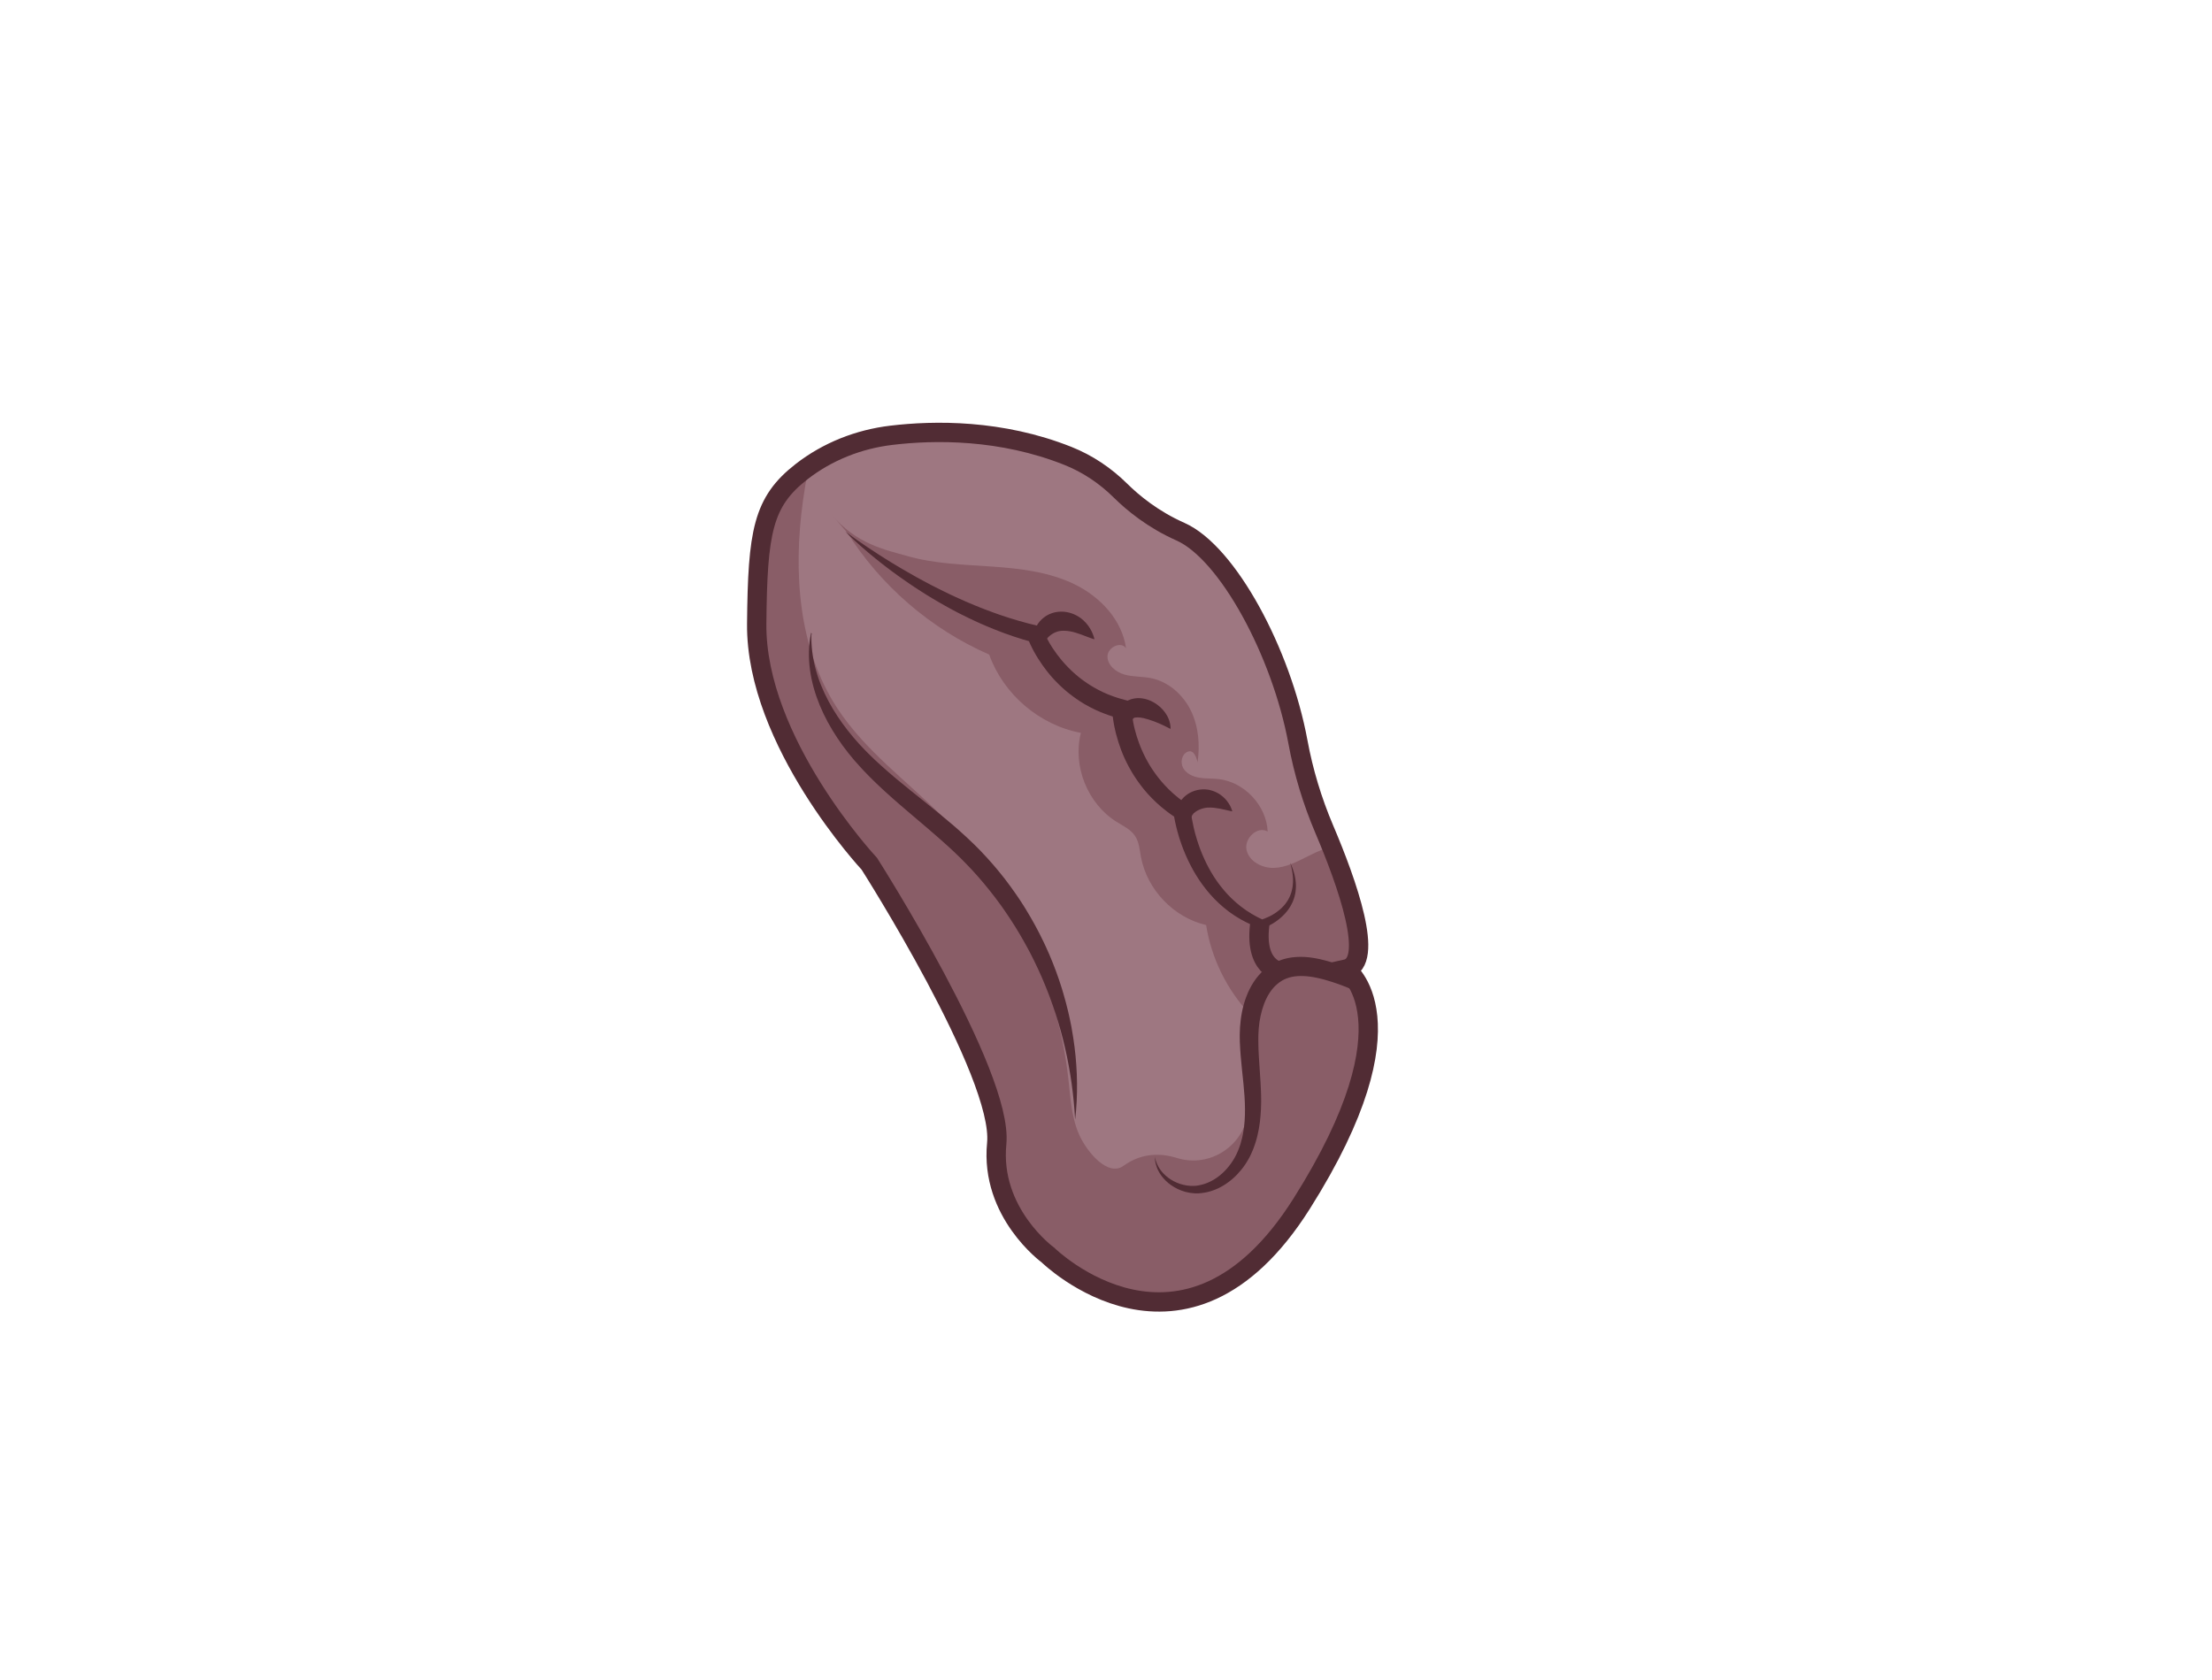 <?xml version="1.0" encoding="utf-8"?>
<!-- Generator: Adobe Illustrator 19.0.0, SVG Export Plug-In . SVG Version: 6.00 Build 0)  -->
<svg version="1.1" id="Layer_1" xmlns="http://www.w3.org/2000/svg" xmlns:xlink="http://www.w3.org/1999/xlink" x="0px" y="0px"
	 viewBox="0 0 4096 3112" enable-background="new 0 0 4096 3112" xml:space="preserve">
<g>
	<defs>
		<path id="SVGID_1_" d="M2185.8,984.63c87.4,38.73,187.11,224.03,217.59,389.32c10.25,55.57,26.67,109.79,48.8,161.79
			c42.01,98.72,94.97,247.02,40.09,259.12c0,0,134.8,91.27-82.15,434.6s-469.71,94.78-469.71,94.78s-107.42-77.93-94.78-206.42
			c12.64-128.48-235.91-518.15-235.91-518.15s-210.63-225.38-208.52-444.43c1.64-170.38,11.14-225.81,83.09-281.77
			c48.04-37.38,105.76-60.11,166.2-67.33c79.57-9.51,202.95-11.25,327.02,38.2c36.47,14.53,69.37,36.65,97.27,64.26
			C2097.7,931.28,2135,962.12,2185.8,984.63z"/>
	</defs>
	<use xlink:href="#SVGID_1_"  overflow="visible" fill="#9E7781"/>
	<clipPath id="SVGID_2_">
		<use xlink:href="#SVGID_1_"  overflow="visible"/>
	</clipPath>
	<path clip-path="url(#SVGID_2_)" fill="#895D67" d="M1539.52,952.33c45.32,55.41,100.62,66.02,140.57,77.43
		c50.65,14.47,103.93,15.86,156.48,19.48c52.55,3.61,106.16,9.88,153.49,32.99c47.33,23.11,87.87,66.1,95.02,118.29
		c-9.33-13.72-34.19-1.65-34.32,14.94c-0.12,16.59,15.59,29.35,31.57,33.83c15.98,4.48,33,3.35,49.26,6.65
		c32.08,6.52,59.05,30.55,73.46,59.95c14.4,29.4,17.18,63.53,12.48,95.93c-2.05-9.27-7.01-23.94-18.1-19.72
		c-11.09,4.23-14.35,19.82-8.58,30.19c5.78,10.37,17.69,15.89,29.38,17.92c11.69,2.03,23.69,1.25,35.49,2.51
		c48.24,5.16,89.39,48.82,91.68,97.28c-18.97-11.12-44.03,12.9-39.1,34.33c4.93,21.43,29.13,33.75,51.1,32.97
		c21.97-0.78,42.24-11.34,61.86-21.26c19.62-9.93,40.5-19.69,62.46-18.69l221.29,7.04l-67.4,263.29l-164.29-37.91l-92.68-2.11
		l-40.02-10.53l-6.32-48.45l2.11-27.38l-44.23-27.38l-87.41-110.58l-31.59-84.25l-67.4-44.76l-21.06-105.32l-58.45-51.6
		l-87.94-72.49l-25.98-44.23l-126.38-47.74l-121.46-61.79l-91.27-69.51L1539.52,952.33z"/>
	<path clip-path="url(#SVGID_2_)" fill="#895D67" d="M1567.14,983.6c62.63,100.4,156.15,181.24,264.57,228.66
		c26.08,73.44,93.19,130.75,169.81,145c-15.69,61.28,12.3,131.19,65.96,164.69c12.29,7.67,26.23,14.06,34.26,26.11
		c7.51,11.27,8.48,25.48,10.94,38.8c11.2,60.62,60.68,112.4,120.73,126.34c9.78,61.78,38.7,120.4,81.77,165.76
		c4.75-30.23,20.21-58.66,42.99-79.08c-23.48-23.11-31.39-60.65-19.24-91.27c-73.86-28.71-128.84-100.96-136.83-179.8
		c-1.93-19.06,5.05-44.98,24.19-44.29c-12.67,11.06-32.33,10.94-47.5,3.67c-15.17-7.27-26.65-20.39-36.74-33.85
		c-22.91-30.54-41-64.7-53.4-100.81c-3.66-10.67-6.78-22.64-2.2-32.95s20.39-15.59,27.33-6.7
		c-85.31-5.47-163.86-68.86-187.25-151.08C1787.16,1124.84,1681.38,1072,1567.14,983.6"/>
	<path clip-path="url(#SVGID_2_)" fill="#895D67" d="M2080.46,2159.06c-28.52,20.65-66.81-24.36-81.54-56.35
		c-14.73-31.98-16.55-68.12-20.42-103.12c-20.04-181.56-103.02-355.58-231.49-485.43c-66.26-66.98-144.86-123.41-196.42-202.27
		c-72.67-111.14-81.89-252.99-63.72-384.53c11.09-80.3,31.48-158.83,50.88-237.41c9.75-39.5,56.17-143.82,5.36-165.44
		c-48.36-20.58-138.13,12.99-182.35,33.2c-57.67,26.36-109.35,66.22-149.22,115.54c-88.53,109.54-121.07,257.17-109.5,397.53
		c11.57,140.36,63.94,274.56,130.03,398.93c66.09,124.37,146.11,240.73,218.39,361.61c132.67,221.9,241.38,462.12,417.21,651.65
		c95.33,102.76,217.53,191.83,357.31,202.22c142.48,10.59,283.63-66.21,368.63-181.06c85-114.85,117.71-262.81,109.93-405.47
		c-3.63-66.57-16.06-134.03-48.61-192.2c-32.56-58.18-87.5-106.24-152.96-118.92c-65.45-12.67-140,16.01-170.73,75.17
		c-26.57,51.14-17.79,112.36-18.4,169.98c-0.08,7.59-0.46,15.34-1.18,23.13c-5.96,64.6-70.24,108.1-132.17,88.77
		C2150.48,2135.52,2114.77,2134.22,2080.46,2159.06z"/>
	<g clip-path="url(#SVGID_2_)">
		<path fill="#512C34" d="M2741.45,2121.9c0,0-1.09-4.28-3.12-12.32c-0.46-2.02-1.19-4.21-1.87-6.65c-0.69-2.43-1.45-5.08-2.27-7.94
			c-0.92-2.84-1.91-5.89-2.96-9.14c-0.52-1.62-1.06-3.3-1.62-5.02c-0.62-1.7-1.25-3.46-1.9-5.26c-5.15-14.4-12.18-31.58-21.88-50.36
			c-1.22-2.34-2.46-4.72-3.73-7.13c-1.27-2.41-2.67-4.79-4.03-7.24c-0.69-1.22-1.38-2.45-2.07-3.69c-0.69-1.24-1.39-2.48-2.16-3.7
			c-1.5-2.46-3.01-4.95-4.55-7.47c-1.49-2.54-3.18-5.01-4.82-7.56c-1.66-2.53-3.28-5.12-5.02-7.67
			c-3.58-5.05-7.08-10.31-11.03-15.41c-0.97-1.29-1.94-2.58-2.92-3.89c-0.97-1.3-1.95-2.62-2.99-3.89c-2.05-2.57-4.11-5.16-6.2-7.78
			c-1.02-1.32-2.13-2.59-3.23-3.88c-1.1-1.28-2.2-2.57-3.3-3.87c-1.1-1.29-2.21-2.6-3.33-3.9c-1.16-1.27-2.32-2.55-3.48-3.83
			c-2.35-2.54-4.66-5.16-7.09-7.7c-2.44-2.53-4.91-5.07-7.39-7.64c-2.49-2.56-5.13-5-7.71-7.53c-1.31-1.25-2.58-2.54-3.93-3.76
			c-1.35-1.22-2.71-2.44-4.07-3.67c-21.61-19.82-46.62-38.13-74.15-53.87c-13.8-7.82-28.27-14.93-43.3-21.11l-2.81-1.19
			c-0.94-0.39-1.9-0.73-2.85-1.1c-1.9-0.72-3.81-1.44-5.72-2.17c-1.92-0.7-3.8-1.5-5.75-2.13c-1.94-0.65-3.88-1.3-5.82-1.96
			c-1.94-0.66-3.88-1.32-5.83-1.98c-1.97-0.59-3.93-1.18-5.91-1.77c-1.97-0.59-3.94-1.19-5.91-1.78l-0.74-0.22l-0.23-0.07
			l-0.39-0.11l-1.57-0.42l-3.14-0.85c-1.92-0.47-3.79-0.96-5.75-1.41c-1.96-0.43-3.93-0.92-5.88-1.28l-2.93-0.59l-2.92-0.5
			c-1.95-0.36-3.88-0.6-5.82-0.88c-1.94-0.29-3.85-0.42-5.77-0.64c-1.9-0.12-3.81-0.29-5.7-0.35c-1.87-0.03-3.77-0.16-5.61-0.09
			l-2.78,0.04l-2.73,0.18c-1.84,0.06-3.59,0.35-5.37,0.54c-0.9,0.07-1.75,0.29-2.62,0.42c-0.86,0.16-1.75,0.28-2.6,0.47l-2.53,0.61
			l-1.27,0.3l-1.22,0.39l-2.45,0.76c-0.81,0.26-1.58,0.61-2.38,0.91l-1.19,0.45l-0.59,0.22c0.82-0.36,0.01,0,0.1-0.04l-0.37,0.17
			l-3,1.38c-0.29,0.13-0.43,0.21-0.58,0.3l-0.47,0.26l-0.95,0.51c-0.33,0.18-0.61,0.31-0.97,0.53l-1.08,0.66
			c-1.47,0.84-2.85,1.84-4.26,2.79c-1.34,1.05-2.73,2.04-4.01,3.2c-10.51,8.88-18.57,21.73-24.05,36.1
			c-5.46,14.4-8.77,30.17-10.1,46.04c-0.33,3.97-0.54,7.95-0.65,11.93c-0.03,2.1-0.06,4.2-0.09,6.29c0.01,2.02,0.01,4.04,0.02,6.06
			c0.04,8.18,0.34,16.51,0.78,24.8c0.87,16.61,2.34,33.3,3.26,50.04c0.23,4.18,0.47,8.36,0.63,12.55c0.09,2.09,0.18,4.18,0.24,6.27
			l0.1,3.13l0.05,1.68l0.03,1.52c0.03,2.04,0.06,4.08,0.1,6.11c0.01,2.13,0.01,4.25,0.02,6.36c-0.07,4.19-0.16,8.34-0.36,12.49
			c-0.38,8.3-1.05,16.54-2.06,24.68c-1.05,8.14-2.47,16.19-4.37,24.06c-0.5,1.96-0.93,3.93-1.49,5.87
			c-0.55,1.94-1.11,3.87-1.66,5.79c-1.24,3.82-2.43,7.62-3.89,11.32c-0.35,0.93-0.7,1.85-1.04,2.78c-0.37,0.92-0.77,1.82-1.15,2.73
			c-0.79,1.81-1.49,3.64-2.35,5.4c-0.85,1.77-1.69,3.53-2.53,5.28l-0.47,0.94l-0.33,0.59l-0.65,1.18l-1.3,2.34l-0.65,1.17
			c-0.22,0.39-0.42,0.76-0.7,1.21c-0.53,0.86-1.06,1.72-1.58,2.58c-0.53,0.85-1.06,1.7-1.58,2.55l-0.79,1.26l-0.82,1.18
			c-1.09,1.56-2.18,3.11-3.27,4.66c-1.13,1.51-2.31,2.98-3.46,4.45c-4.7,5.81-9.66,11.24-15.09,15.95
			c-2.61,2.46-5.49,4.59-8.22,6.78c-1.42,1.05-2.87,2.03-4.29,3.03c-0.71,0.5-1.43,0.99-2.13,1.49c-0.74,0.45-1.48,0.91-2.21,1.36
			c-1.47,0.89-2.94,1.78-4.4,2.66c-1.51,0.79-3.02,1.57-4.51,2.35c-0.75,0.38-1.49,0.78-2.24,1.15c-0.77,0.33-1.54,0.67-2.3,1
			c-1.53,0.65-3.05,1.3-4.57,1.94c-1.56,0.54-3.1,1.07-4.64,1.6c-0.77,0.26-1.53,0.52-2.29,0.78c-0.78,0.21-1.56,0.41-2.34,0.62
			c-1.55,0.4-3.09,0.8-4.62,1.2c-1.54,0.34-3.1,0.58-4.63,0.86c-3.04,0.64-6.12,0.83-9.12,1.13l-1.12,0.1l-0.74,0.06l-0.52,0.01
			c-0.69,0.01-1.37,0.02-2.06,0.04c-0.35,0-0.65,0.02-1.05,0.01l-1.17-0.02c-0.78-0.02-1.55-0.04-2.33-0.06
			c-11.82-0.61-22.37-3.7-31.3-7.96c-8.93-4.28-16.33-9.61-22.11-15.27c-2.89-2.83-5.41-5.71-7.59-8.55
			c-2.13-2.89-3.94-5.7-5.42-8.43c-3-5.44-4.66-10.46-5.67-14.54c-0.23-1.03-0.5-1.98-0.64-2.9c-0.15-0.91-0.29-1.76-0.42-2.55
			c-0.19-1.59-0.32-2.92-0.41-3.99c-0.08-2.14-0.13-3.25-0.13-3.25s0.23,1.08,0.66,3.17c0.26,1.03,0.61,2.31,1.05,3.81
			c0.51,1.48,1.06,3.2,1.86,5.07c1.58,3.74,3.88,8.2,7.37,12.84c1.73,2.33,3.79,4.66,6.09,7.02c2.34,2.32,4.98,4.63,7.93,6.83
			c5.91,4.37,13.09,8.33,21.36,11.1c8.25,2.72,17.62,4.39,27.31,3.77c0.57-0.05,1.14-0.1,1.71-0.15l0.86-0.07
			c0.28-0.02,0.66-0.08,0.99-0.12c0.68-0.09,1.36-0.18,2.04-0.26l0.51-0.07c0.13-0.01-0.19,0,0.06-0.03l0.23-0.05l0.93-0.19
			c2.48-0.51,5.01-0.9,7.49-1.71c1.25-0.37,2.51-0.68,3.76-1.09c1.23-0.46,2.48-0.92,3.73-1.39c0.62-0.23,1.25-0.46,1.88-0.7
			c0.61-0.28,1.22-0.57,1.84-0.85c1.23-0.56,2.46-1.13,3.7-1.7c1.2-0.66,2.41-1.33,3.63-2c0.61-0.33,1.22-0.66,1.83-1
			c0.6-0.36,1.18-0.75,1.78-1.13c1.18-0.75,2.38-1.51,3.57-2.28c1.15-0.85,2.3-1.7,3.47-2.55c0.58-0.43,1.16-0.85,1.74-1.28
			l1.67-1.41c1.11-0.95,2.25-1.87,3.36-2.84c2.12-2.07,4.37-4.03,6.37-6.3l1.55-1.66c0.52-0.55,1.04-1.11,1.51-1.71
			c0.98-1.17,1.97-2.34,2.96-3.52c1-1.17,1.87-2.46,2.82-3.69l1.4-1.87c0.46-0.63,0.87-1.3,1.31-1.95c0.86-1.31,1.76-2.6,2.61-3.94
			c0.8-1.36,1.61-2.73,2.42-4.11l0.61-1.03l0.53-1.02l1.05-2.03l1.06-2.03c0.18-0.31,0.36-0.73,0.55-1.14l0.55-1.21
			c0.37-0.81,0.74-1.62,1.11-2.44l0.56-1.22l0.28-0.61c0.08-0.17-0.19,0.37-0.02,0l0.11-0.29c0.61-1.53,1.23-3.07,1.84-4.62
			c0.63-1.54,1.12-3.15,1.69-4.72c0.27-0.79,0.56-1.58,0.82-2.38l0.73-2.44c1.03-3.23,1.84-6.57,2.69-9.91
			c0.36-1.69,0.73-3.39,1.1-5.1c0.38-1.7,0.63-3.45,0.96-5.18c4.97-27.82,3.61-58.69,0.36-90.88c-1.65-16.19-3.56-32.93-5-50.24
			c-0.72-8.67-1.3-17.43-1.62-26.43c-0.05-2.28-0.1-4.56-0.15-6.85c-0.01-2.21-0.02-4.43-0.03-6.65c0.05-4.66,0.2-9.33,0.51-14
			c0.64-9.35,1.79-18.74,3.66-28.11c0.93-4.69,2-9.38,3.33-14.04c1.3-4.66,2.83-9.31,4.56-13.92c3.47-9.21,7.84-18.31,13.43-26.95
			c2.76-4.33,5.9-8.51,9.31-12.51c3.4-4.01,7.17-7.8,11.27-11.28c2.01-1.77,4.2-3.37,6.35-4.99c2.24-1.53,4.46-3.07,6.81-4.42
			c2.15-1.36,5.15-2.85,7.54-4.06l3.01-1.36l1.22-0.55l0.95-0.37l1.9-0.73c1.27-0.47,2.53-0.98,3.8-1.4l3.85-1.18l1.93-0.58
			l1.94-0.46l3.89-0.9c1.3-0.28,2.59-0.47,3.89-0.7c1.3-0.2,2.6-0.48,3.89-0.6c2.58-0.28,5.18-0.64,7.73-0.73
			c10.26-0.65,20.26-0.02,29.8,1.46c2.38,0.38,4.77,0.73,7.1,1.2l3.51,0.67l3.46,0.76c2.32,0.48,4.57,1.07,6.84,1.62
			c2.27,0.56,4.59,1.22,6.86,1.82l3.12,0.91l1.56,0.45l0.39,0.11l0.55,0.17l0.81,0.26c2.16,0.69,4.31,1.38,6.47,2.07
			c2.15,0.69,4.3,1.38,6.45,2.07c2.12,0.77,4.23,1.55,6.34,2.32c2.11,0.78,4.21,1.56,6.31,2.34c2.11,0.75,4.15,1.68,6.22,2.51
			c2.06,0.85,4.12,1.71,6.18,2.56c1.03,0.43,2.06,0.84,3.08,1.29l3.03,1.39c2.02,0.92,4.03,1.85,6.04,2.77
			c2.01,0.93,4.03,1.82,5.98,2.84c3.93,1.99,7.86,3.94,11.74,5.95c3.82,2.12,7.62,4.24,11.42,6.34c3.74,2.19,7.41,4.47,11.09,6.68
			c14.56,9.11,28.34,18.88,41.11,29.29c12.81,10.36,24.69,21.26,35.54,32.51c10.86,11.24,20.93,22.63,29.84,34.28
			c8.94,11.61,17.13,23.16,24.2,34.73c14.41,22.97,24.99,45.49,32.89,65.87c7.88,20.41,12.93,38.78,16.2,54.02
			c0.42,1.9,0.82,3.75,1.21,5.55c0.33,1.81,0.65,3.57,0.96,5.28c0.6,3.42,1.17,6.61,1.65,9.59c0.8,6.01,1.54,11.09,1.95,15.21
			C2741.07,2117.5,2741.45,2121.9,2741.45,2121.9z"/>
	</g>
	<use xlink:href="#SVGID_1_"  overflow="visible" fill="none" stroke="#512C34" stroke-width="35.807" stroke-miterlimit="10"/>
</g>
<g>
	<path fill="#512C34" d="M1504.46,1176.33l-2.62-3.39l0.69-0.16c-0.35,11.15,0.11,22.23,1.4,33.16c0.38,2.73,0.64,5.46,1.1,8.17
		l0.67,4.06l0.34,2.03l0.41,2.02c1.02,5.38,2.21,10.71,3.62,15.98c2.81,10.54,6.22,20.88,10.31,30.94
		c4.03,10.07,8.65,19.9,13.78,29.43c5.07,9.57,10.64,18.86,16.62,27.87c5.96,9.03,12.28,17.82,18.97,26.32
		c6.71,8.48,13.65,16.79,20.93,24.78c3.64,4,7.35,7.93,11.13,11.8l5.7,5.77l5.83,5.68l5.99,5.82l5.95,5.49l5.94,5.47l6.15,5.42
		l6.12,5.44l6.23,5.36l6.24,5.35l6.33,5.28c16.93,14.02,34.14,27.89,51.55,41.77c8.72,6.92,17.37,14,26.04,21.1
		c8.67,7.12,17.31,14.33,25.89,21.68c2.16,1.81,4.27,3.7,6.39,5.58l6.35,5.64c4.24,3.75,8.38,7.67,12.58,11.49
		c4.18,3.86,8.25,7.87,12.38,11.8l1.71,1.65l1.47,1.48l2.94,2.96l5.88,5.93c16.02,16.69,30.96,33.91,45,51.98
		c6.97,9.06,13.73,18.27,20.22,27.67c3.33,4.64,6.4,9.45,9.58,14.2c3.22,4.71,6.14,9.62,9.16,14.46
		c11.92,19.46,22.94,39.46,32.71,60.04l3.68,7.71l3.5,7.79l3.49,7.79l3.28,7.88l3.25,7.89l3.06,7.96l3.05,7.96
		c1,2.66,1.91,5.35,2.87,8.03l2.84,8.03c0.96,2.67,1.76,5.4,2.64,8.1l2.59,8.11c0.89,2.69,1.62,5.44,2.44,8.16
		c1.59,5.45,3.23,10.87,4.63,16.37c1.45,5.48,2.92,10.95,4.15,16.49c1.26,5.53,2.64,11.01,3.72,16.58l1.71,8.31
		c0.28,1.39,0.58,2.77,0.83,4.16l0.73,4.18c2,11.13,3.73,22.3,5.15,33.5c2.78,22.41,4.38,44.92,4.59,67.39
		c0.23,22.47-0.82,44.91-3.48,67.1c-1.33-22.31-3.4-44.44-6.44-66.37c-3.07-21.92-7.01-43.65-11.94-65.08
		c-2.47-10.72-5.1-21.38-8.05-31.95c-2.94-10.57-6-21.09-9.42-31.5c-1.6-5.23-3.51-10.37-5.24-15.56
		c-1.71-5.19-3.65-10.31-5.54-15.43c-0.97-2.56-1.84-5.14-2.88-7.67l-3.03-7.61c-1.02-2.53-1.99-5.08-3.04-7.6l-3.17-7.55
		c-1.06-2.51-2.09-5.04-3.19-7.53l-3.35-7.46l-3.36-7.45l-3.53-7.37l-3.51-7.37l-3.67-7.29l-3.67-7.29l-3.84-7.2
		c-10.29-19.16-21.26-37.93-33.21-56.06c-3.01-4.52-5.96-9.07-9.08-13.5c-3.1-4.45-6.1-8.97-9.35-13.31
		c-6.33-8.8-12.91-17.42-19.68-25.87c-13.46-16.95-27.79-33.35-42.71-48.67l-5.84-5.96l-2.92-2.98l-1.46-1.49l-1.29-1.25
		c-3.91-3.77-7.75-7.59-11.72-11.31c-4.01-3.7-7.93-7.45-12-11.1c-4.08-3.65-8.11-7.32-12.23-10.95
		c-16.36-14.61-33.32-28.78-50.28-43.2c-16.93-14.45-34.07-28.91-50.71-44.14l-6.25-5.7l-6.19-5.8l-6.18-5.81l-6.09-5.94l-6.05-5.98
		l-6.01-6.19l-5.98-6.19l-5.66-6.14c-7.82-8.3-15.24-17.1-22.35-26.07c-7.1-9-13.92-18.21-20.23-27.78
		c-6.33-9.55-12.3-19.35-17.76-29.43c-5.43-10.1-10.4-20.44-14.8-31.02c-4.34-10.61-8.14-21.43-11.22-32.45
		c-3.02-11.03-5.44-22.23-6.91-33.53c-3.04-22.57-2.6-45.57,1.96-67.5l0.22-1.05l0.47,0.89L1504.46,1176.33z"/>
</g>
<g>
	<path fill="#512C34" d="M1565.49,984.63c6.73,5.05,13.57,9.93,20.44,14.75c6.87,4.82,13.79,9.55,20.75,14.22
		c6.96,4.67,13.98,9.23,21,13.78l10.6,6.72l10.65,6.62l10.71,6.5l10.78,6.38c7.2,4.22,14.4,8.42,21.7,12.45l5.45,3.05l5.49,2.99
		c3.66,1.98,7.28,4.03,10.97,5.95l11.04,5.82l11.12,5.64c3.7,1.89,7.43,3.72,11.15,5.55c3.73,1.82,7.43,3.7,11.2,5.43l11.26,5.28
		l11.35,5.07c1.89,0.84,3.76,1.73,5.67,2.54l5.7,2.45c3.81,1.61,7.58,3.3,11.42,4.84l11.49,4.64c1.91,0.79,3.83,1.53,5.77,2.25
		l5.79,2.19c7.68,3.03,15.47,5.71,23.22,8.5c3.89,1.35,7.81,2.6,11.71,3.9l5.86,1.93c1.95,0.64,3.93,1.2,5.89,1.8l11.79,3.58
		l11.85,3.29l5.92,1.64l5.96,1.47l11.92,2.93l7.71,1.9l3.43,8.24l0.45,1.08l0.58,1.34c0.4,0.91,0.82,1.84,1.25,2.78
		c0.87,1.87,1.79,3.75,2.75,5.62c1.94,3.74,3.94,7.48,6.11,11.15c1.06,1.85,2.2,3.65,3.3,5.48c1.16,1.79,2.28,3.61,3.48,5.38
		c2.37,3.55,4.83,7.05,7.39,10.47c2.55,3.43,5.21,6.77,7.94,10.05c1.39,1.62,2.75,3.26,4.17,4.85l4.3,4.73l4.42,4.61
		c1.45,1.55,3.03,2.98,4.54,4.48c0.77,0.74,1.51,1.5,2.29,2.22l2.36,2.14c1.58,1.42,3.11,2.89,4.76,4.23l4.87,4.1l5.02,3.91
		c1.65,1.34,3.41,2.52,5.12,3.77c1.73,1.22,3.41,2.51,5.21,3.63l5.3,3.49c1.79,1.12,3.63,2.18,5.44,3.27l2.72,1.63l2.78,1.52
		l5.56,3.05l5.69,2.8l2.84,1.4l2.91,1.27l5.82,2.55c1.97,0.79,3.95,1.52,5.93,2.29c3.92,1.61,8,2.82,12.01,4.19
		c2,0.72,4.07,1.21,6.11,1.81l6.14,1.73l12.73,3.58l0.67,13.41l0.06,1.17l0.1,1.49c0.07,1.02,0.16,2.06,0.27,3.12
		c0.21,2.11,0.45,4.25,0.72,6.4c0.57,4.31,1.24,8.64,2.09,12.96c0.4,2.16,0.89,4.32,1.33,6.47c0.52,2.15,0.99,4.3,1.54,6.44
		c1.09,4.28,2.28,8.55,3.61,12.77c1.31,4.23,2.76,8.41,4.29,12.56c0.8,2.06,1.56,4.14,2.4,6.19l2.56,6.12l2.72,6.04
		c0.89,2.03,1.93,3.97,2.89,5.96c0.49,0.99,0.96,1.99,1.48,2.97l1.57,2.92c1.06,1.94,2.05,3.91,3.2,5.8l3.35,5.71l3.56,5.58
		c1.15,1.89,2.46,3.66,3.71,5.48c1.27,1.8,2.48,3.65,3.85,5.38l3.99,5.28c1.37,1.73,2.81,3.4,4.19,5.12l2.09,2.57l2.2,2.47l4.4,4.95
		l4.62,4.75l2.31,2.38l2.42,2.27l4.84,4.55c1.66,1.47,3.36,2.89,5.04,4.34c3.3,2.96,6.89,5.6,10.37,8.36
		c1.72,1.41,3.59,2.63,5.39,3.94l5.43,3.9l6.6,4.74l0.62,7.22l0.06,0.74l0.09,0.89l0.2,1.86c0.16,1.27,0.31,2.53,0.49,3.83
		c0.17,1.28,0.36,2.57,0.57,3.87c0.2,1.29,0.4,2.59,0.64,3.89c0.88,5.19,1.95,10.38,3.13,15.55c0.61,2.58,1.2,5.17,1.89,7.74l1,3.86
		l1.09,3.84c0.7,2.57,1.48,5.11,2.26,7.65c0.74,2.56,1.61,5.07,2.45,7.59c0.81,2.54,1.74,5.03,2.65,7.52
		c0.46,1.25,0.89,2.51,1.38,3.74l1.47,3.7l1.47,3.71l1.58,3.66c1.07,2.43,2.08,4.89,3.25,7.27c1.16,2.39,2.23,4.82,3.45,7.17
		l3.62,7.09l3.87,6.94l0.97,1.74l1.04,1.69l2.08,3.39l2.07,3.39l2.21,3.29l2.21,3.3c0.73,1.1,1.47,2.2,2.28,3.25l4.72,6.38
		c1.62,2.09,3.31,4.12,4.96,6.19c0.84,1.02,1.63,2.09,2.52,3.07l2.64,2.96l2.64,2.97l1.32,1.49l1.39,1.41l5.58,5.65
		c1.88,1.86,3.9,3.58,5.84,5.38l2.94,2.68l3.07,2.52c2.06,1.67,4.09,3.39,6.17,5.04l6.44,4.69c1.09,0.77,2.12,1.61,3.25,2.32
		l3.36,2.15c2.25,1.42,4.46,2.93,6.76,4.28l6.99,3.92c1.17,0.65,2.31,1.36,3.51,1.95l3.61,1.76l7.24,3.54l-5.29-0.25
		c0.4-0.09,1.13-0.3,1.73-0.47c0.64-0.2,1.28-0.38,1.92-0.61c1.29-0.42,2.58-0.89,3.87-1.38c2.58-0.97,5.12-2.1,7.64-3.29
		c1.24-0.62,2.51-1.2,3.72-1.87l1.84-0.98l1.8-1.04c1.22-0.68,2.39-1.42,3.56-2.17c1.19-0.72,2.31-1.54,3.45-2.33
		c2.27-1.6,4.45-3.31,6.54-5.14c1.09-0.87,2.04-1.87,3.06-2.81c1.03-0.93,1.94-1.97,2.9-2.97c0.47-0.51,0.97-0.99,1.41-1.52
		l1.32-1.6l1.33-1.6l1.21-1.68c0.81-1.12,1.66-2.23,2.34-3.43l1.1-1.77l0.55-0.89c0.17-0.3,0.32-0.61,0.48-0.92
		c0.63-1.24,1.3-2.46,1.91-3.72l1.64-3.86c0.55-1.29,0.92-2.65,1.4-3.98c0.21-0.67,0.49-1.33,0.65-2.02l0.51-2.06
		c0.79-2.73,1.15-5.56,1.63-8.39c0.17-1.42,0.25-2.86,0.38-4.29l0.19-2.16l0.02-2.17l0.04-4.36l-0.29-4.37l-0.14-2.19
		c-0.05-0.73-0.19-1.45-0.27-2.18l-0.58-4.38c-0.15-1.47-0.53-2.9-0.8-4.35l-0.88-4.36c-0.72-2.88-1.51-5.75-2.27-8.64
		c1.18,2.74,2.39,5.47,3.55,8.24l1.51,4.24c0.47,1.43,1.06,2.82,1.42,4.29l1.21,4.37c0.19,0.73,0.43,1.46,0.57,2.2l0.44,2.23
		l0.88,4.49l0.55,4.56l0.27,2.29l0.1,2.31c0.05,1.54,0.14,3.09,0.14,4.63c-0.14,3.09-0.18,6.21-0.68,9.31l-0.3,2.33
		c-0.09,0.78-0.3,1.54-0.45,2.31c-0.34,1.53-0.59,3.1-1.03,4.61l-1.36,4.55c-0.53,1.49-1.13,2.96-1.7,4.45
		c-0.15,0.37-0.28,0.75-0.44,1.11l-0.51,1.08l-1.03,2.16c-0.65,1.46-1.46,2.83-2.25,4.22l-1.19,2.08l-1.32,2l-1.32,2
		c-0.44,0.67-0.95,1.28-1.42,1.93c-0.96,1.27-1.91,2.57-2.97,3.75c-1.05,1.2-2.05,2.45-3.18,3.57c-2.18,2.33-4.49,4.53-6.89,6.62
		c-1.21,1.03-2.41,2.09-3.67,3.05c-1.25,0.98-2.5,1.97-3.8,2.88l-1.94,1.39l-1.98,1.32c-1.31,0.9-2.68,1.71-4.03,2.54
		c-2.74,1.61-5.52,3.16-8.41,4.55c-1.44,0.7-2.89,1.38-4.38,2.02c-0.73,0.33-1.51,0.63-2.26,0.95c-0.81,0.31-1.48,0.59-2.51,0.93
		l-2.47,0.83l-2.82-1.08l-8.12-3.1l-4.07-1.56c-1.35-0.53-2.65-1.18-3.99-1.76l-7.94-3.64c-2.62-1.28-5.15-2.72-7.74-4.07
		l-3.86-2.07c-1.3-0.68-2.5-1.5-3.76-2.25l-7.48-4.59c-2.43-1.62-4.81-3.33-7.23-4.99c-1.2-0.84-2.41-1.67-3.6-2.54l-3.45-2.72
		c-2.28-1.84-4.64-3.6-6.87-5.51l-6.6-5.82l-1.65-1.46l-1.57-1.54l-3.15-3.08l-3.15-3.09c-1.06-1.02-2.01-2.14-3.02-3.2
		c-1.98-2.16-4.02-4.28-5.95-6.5l-5.64-6.76c-0.96-1.12-1.85-2.28-2.73-3.45l-2.67-3.5l-2.66-3.51l-2.52-3.61l-2.51-3.61l-1.25-1.81
		l-1.18-1.85l-4.73-7.42l-4.45-7.57c-1.47-2.54-2.79-5.14-4.18-7.72c-1.42-2.57-2.66-5.21-3.96-7.83l-1.93-3.94l-1.81-3.99
		l-1.81-3.99c-0.59-1.33-1.14-2.69-1.71-4.03c-1.13-2.69-2.28-5.38-3.3-8.11c-1.05-2.72-2.13-5.44-3.09-8.2
		c-0.98-2.75-1.99-5.49-2.86-8.28l-1.35-4.17l-1.26-4.2c-0.86-2.79-1.63-5.61-2.4-8.44c-1.52-5.65-2.92-11.34-4.12-17.11
		c-0.32-1.44-0.6-2.89-0.88-4.34c-0.29-1.45-0.56-2.91-0.82-4.38c-0.27-1.46-0.5-2.96-0.75-4.45l-0.34-2.29l-0.16-1.19l-0.17-1.34
		l7.22,11.96l-6.31-4.17c-2.09-1.41-4.23-2.76-6.24-4.3c-4.05-3.02-8.2-5.93-12.07-9.2c-1.96-1.6-3.94-3.18-5.89-4.81l-5.68-5.06
		l-2.84-2.54l-2.73-2.66l-5.45-5.32l-5.23-5.55l-2.61-2.79l-2.49-2.89c-1.66-1.93-3.33-3.85-4.94-5.82l-4.71-6.01
		c-1.6-1.98-3.04-4.08-4.54-6.13c-1.47-2.07-3.01-4.11-4.38-6.25l-4.21-6.37l-3.97-6.51c-1.35-2.15-2.54-4.4-3.8-6.61l-1.86-3.33
		c-0.61-1.11-1.17-2.25-1.76-3.38c-1.14-2.27-2.37-4.5-3.43-6.81l-3.24-6.9l-2.99-7c-0.97-2.35-1.86-4.72-2.79-7.08
		c-1.79-4.75-3.47-9.54-5-14.38c-1.55-4.83-2.94-9.72-4.22-14.63c-0.65-2.46-1.21-4.94-1.81-7.41c-0.53-2.49-1.11-4.97-1.58-7.47
		c-1.01-5-1.83-10.05-2.53-15.16c-0.34-2.56-0.65-5.13-0.88-7.75c-0.12-1.31-0.23-2.63-0.32-3.98l-0.12-2.06l-0.05-1.09l-0.04-1.3
		l13.4,16.99l-7.08-2.02c-2.35-0.7-4.73-1.3-7.05-2.13c-4.65-1.59-9.34-3.05-13.9-4.93c-2.29-0.9-4.59-1.77-6.87-2.7l-6.76-2.99
		l-3.37-1.5l-3.31-1.65l-6.61-3.3l-6.47-3.58l-3.23-1.8l-3.14-1.95c-2.09-1.31-4.2-2.58-6.27-3.92l-6.11-4.16
		c-2.06-1.35-4-2.87-5.99-4.32c-1.97-1.48-3.98-2.9-5.87-4.47l-5.75-4.63l-5.57-4.84c-1.88-1.59-3.63-3.31-5.43-4.98l-2.69-2.52
		c-0.89-0.85-1.74-1.73-2.61-2.6c-3.5-3.44-6.84-7.03-10.13-10.66l-4.79-5.57c-1.57-1.87-3.09-3.8-4.63-5.69
		c-3.03-3.84-5.97-7.75-8.78-11.74c-2.83-3.99-5.52-8.06-8.13-12.2c-1.31-2.06-2.54-4.18-3.81-6.26c-1.21-2.13-2.46-4.23-3.62-6.39
		c-2.37-4.29-4.6-8.67-6.69-13.16c-1.04-2.25-2.05-4.52-3.03-6.84c-0.49-1.16-0.97-2.33-1.44-3.54l-0.71-1.84l-0.36-0.97l-0.41-1.15
		l11.14,10.13l-12.42-3.55l-6.2-1.78l-6.14-1.95l-12.27-3.91l-12.14-4.27c-2.02-0.73-4.05-1.41-6.05-2.17l-6-2.3
		c-3.99-1.55-8.01-3.04-11.98-4.64c-7.9-3.29-15.85-6.44-23.63-9.97l-5.85-2.61c-1.95-0.86-3.9-1.74-5.82-2.67l-11.56-5.47
		c-3.86-1.82-7.64-3.78-11.46-5.67l-5.71-2.85c-1.9-0.95-3.78-1.97-5.66-2.95l-11.27-6l-11.15-6.2c-3.73-2.03-7.38-4.21-11.06-6.33
		c-3.67-2.14-7.37-4.22-10.97-6.47l-10.86-6.64l-10.75-6.8c-7.13-4.59-14.24-9.19-21.21-14.01c-7.02-4.74-13.93-9.63-20.81-14.54
		l-10.24-7.49l-10.14-7.62l-10.03-7.75l-9.9-7.9c-3.27-2.68-6.56-5.31-9.8-8.02c-3.23-2.72-6.47-5.42-9.66-8.18
		c-6.43-5.46-12.71-11.09-18.93-16.77C1577.5,996.45,1571.38,990.65,1565.49,984.63z"/>
</g>
<path fill="none" stroke="#512C34" stroke-width="35.807" stroke-miterlimit="10" d="M2333.59,1705.69
	c-13.69,88.47,37.91,93.73,37.91,93.73"/>
<g>
	<path fill="#512C34" d="M1928.53,1212.06c0,0-0.15-0.1-0.44-0.29c-0.28-0.19-0.73-0.47-1.26-0.86c-0.55-0.36-1.17-0.91-1.91-1.58
		c-0.78-0.68-1.51-1.48-2.38-2.44c-1.66-1.92-3.5-4.49-5.09-7.8c-1.58-3.3-2.92-7.34-3.54-12.01c-0.65-4.67-0.53-9.97,0.76-15.56
		l0.12-0.53l0.03-0.13l0.01-0.07c-0.14,0.3,0.2-0.48,0.17-0.42l0.04-0.2l0.18-0.8l0.19-0.8l0.1-0.4c0.02-0.11,0.12-0.37,0.18-0.54
		c0.29-0.78,0.58-1.57,0.88-2.36c0.16-0.41,0.31-0.76,0.46-1.1l0.45-1.04c1.21-2.79,2.75-5.51,4.56-8.11
		c0.89-1.31,1.88-2.57,2.91-3.83c1.08-1.2,2.15-2.44,3.34-3.58c1.17-1.16,2.44-2.24,3.72-3.32c1.32-1.04,2.68-2.05,4.11-2.98
		c0.7-0.48,1.43-0.94,2.18-1.36c0.75-0.42,1.48-0.88,2.27-1.26l2.34-1.17l2.43-1.02c0.81-0.35,1.65-0.62,2.49-0.92l1.26-0.43
		l1.45-0.41l1.84-0.49c0.98-0.22,1.96-0.43,2.94-0.63c1.04-0.22,1.84-0.3,2.7-0.41c0.85-0.1,1.71-0.24,2.56-0.29
		c1.7-0.15,3.4-0.22,5.08-0.19c3.36-0.01,6.64,0.34,9.79,0.9c6.32,1.1,12.09,3.24,17.23,5.87c2.56,1.34,4.98,2.77,7.2,4.36
		l0.83,0.59l0.41,0.29l0.1,0.07c-0.18-0.09,0.3,0.17,0.26,0.15l0.04,0.03l0.16,0.13c0.43,0.36,0.86,0.72,1.28,1.07
		c0.49,0.41,0.97,0.81,1.46,1.21c0.53,0.43,1.04,0.88,1.55,1.32c3.72,3.37,6.73,6.88,9.19,10.26c2.46,3.39,4.37,6.66,5.87,9.64
		c1.5,2.98,2.6,5.69,3.41,7.96c0.41,1.13,0.76,2.16,1.02,3.07c0.28,0.9,0.49,1.69,0.66,2.33c0.17,0.63,0.27,1.15,0.35,1.49
		c0.07,0.34,0.11,0.51,0.11,0.51s-2.84-0.74-7.25-2.35c-1.12-0.39-2.31-0.84-3.61-1.33c-1.31-0.46-2.67-1-4.12-1.55
		c-2.89-1.1-6.05-2.33-9.37-3.54c-3.32-1.21-6.79-2.42-10.3-3.47c-0.4-0.1-0.81-0.19-1.2-0.3l-0.59-0.16l-0.76-0.23
		c-0.53-0.17-1.06-0.33-1.59-0.5l-0.2-0.07l-0.05-0.02c-0.06-0.03,0.38,0.21,0.17,0.1l-0.08-0.02l-0.33-0.08l-0.65-0.16
		c-0.87-0.22-1.75-0.39-2.62-0.59c-0.88-0.18-1.76-0.33-2.63-0.51c-3.51-0.61-7-1-10.31-1.07c-0.83-0.04-1.64-0.01-2.45-0.02
		c-0.79,0.08-1.6,0.03-2.36,0.12c-0.78,0.03-1.53,0.15-2.28,0.21c-0.38,0.01-0.73,0.11-1.1,0.16c-0.36,0.05-0.78,0.11-0.95,0.16
		c-0.23,0.04-0.45,0.07-0.69,0.08l-1.74,0.43l-0.45,0.11l-0.22,0.06l-0.11,0.03c-0.49,0.14,0.61-0.17,0.48-0.14l-0.03,0.01
		l-0.49,0.14c-0.33,0.1-0.67,0.15-0.99,0.28c-1.33,0.39-2.66,0.91-3.98,1.48c-1.33,0.57-2.65,1.24-3.92,2
		c-1.3,0.72-2.55,1.56-3.74,2.45c-0.61,0.44-1.18,0.91-1.78,1.37c-0.53,0.5-1.15,0.96-1.67,1.48l-0.78,0.71l-0.67,0.53
		c-0.06,0.06-0.1,0.04-0.19,0.18l-0.24,0.33l-0.49,0.66l-0.5,0.65l-0.12,0.16c-0.05,0.09,0.28-0.65,0.13-0.33l-0.02,0.03l-0.04,0.05
		l-0.18,0.21c-1.93,2.24-3.66,4.8-5.04,7.49c-1.4,2.67-2.51,5.45-3.34,8.1c-0.83,2.65-1.38,5.17-1.77,7.36
		c-0.32,2.2-0.59,3.95-0.67,5.3c-0.03,0.65-0.1,1.18-0.12,1.52C1928.55,1211.88,1928.53,1212.06,1928.53,1212.06z"/>
</g>
<g>
	<path fill="#512C34" d="M2093.3,1363.89c0,0-0.15-0.07-0.45-0.22c-0.29-0.15-0.74-0.35-1.28-0.64c-0.55-0.29-1.23-0.66-1.98-1.12
		c-0.78-0.45-1.63-1-2.57-1.64c-1.89-1.29-4.07-2.98-6.38-5.28c-2.32-2.29-4.73-5.24-6.83-9.09c-0.54-0.96-1.01-1.99-1.49-3.06
		c-0.09-0.55-0.04-0.17-0.06-0.31l-0.02-0.04l-0.04-0.08l-0.08-0.16l-0.15-0.31l-0.3-0.63c-0.09-0.16-0.2-0.53-0.3-0.87l-0.31-1.02
		c-0.21-0.72-0.38-1.31-0.53-1.95c-0.16-0.63-0.31-1.28-0.43-1.94c-0.28-1.31-0.45-2.68-0.57-4.09c-0.13-1.41-0.15-2.87-0.1-4.38
		c0.04-0.75,0.08-1.52,0.15-2.29c0.1-0.78,0.2-1.56,0.33-2.35c0.53-3.17,1.55-6.51,3.22-9.81c0.44-0.82,0.89-1.64,1.38-2.45
		c0.52-0.8,1.03-1.62,1.62-2.4l0.91-1.16l0.47-0.58l0.12-0.14l0.06-0.07c0.31-0.3-0.61,0.57,0.71-0.69l0.13-0.16l1.08-1.24
		l0.28-0.31l0.67-0.59c0.46-0.4,0.93-0.79,1.4-1.18c0.48-0.39,0.96-0.77,1.45-1.14l0.36-0.27l0.31-0.21l0.62-0.41
		c0.82-0.55,1.67-1.08,2.53-1.57c0.86-0.45,1.73-0.89,2.61-1.32c3.51-1.61,7.16-2.7,10.64-3.24c3.48-0.54,6.92-0.74,10.13-0.54
		c6.48,0.36,12.39,1.8,17.8,3.98l1.01,0.41l0.25,0.1l0.49,0.19l0.09,0.05l0.38,0.18l1.5,0.72l1.54,0.79
		c0.64,0.34,1.28,0.67,1.91,1.01c0.64,0.33,1.26,0.69,1.88,1.04c0.56,0.35,1.12,0.7,1.67,1.04c1.1,0.69,2.18,1.4,3.2,2.15
		c4.15,2.96,7.79,6.26,10.85,9.71c3.05,3.45,5.6,6.96,7.54,10.43c0.5,0.85,0.96,1.71,1.38,2.57c0.42,0.86,0.85,1.66,1.2,2.5
		c0.35,0.83,0.7,1.64,1,2.43c0.32,0.78,0.61,1.56,0.83,2.34c0.47,1.55,0.96,2.92,1.23,4.31c0.3,1.36,0.6,2.57,0.72,3.74
		c0.36,2.27,0.44,4.09,0.44,5.35c0.02,0.62-0.01,1.11-0.02,1.44c-0.01,0.32-0.02,0.49-0.02,0.49s-0.15-0.07-0.45-0.22
		c-0.29-0.14-0.75-0.34-1.29-0.63c-0.55-0.28-1.22-0.61-1.97-1.02c-0.79-0.38-1.66-0.82-2.61-1.32c-1.92-0.97-4.17-2.11-6.68-3.31
		c-1.24-0.61-2.6-1.19-3.93-1.84c-1.39-0.6-2.77-1.26-4.25-1.88c-2.89-1.29-6.01-2.49-9.18-3.7c-3.17-1.21-6.46-2.33-9.79-3.35
		c-0.82-0.29-1.68-0.48-2.51-0.75l-1.24-0.37c-0.37-0.09-0.75-0.16-1.11-0.27c-0.87-0.24-1.75-0.47-2.63-0.71l-1.6-0.47l-0.4-0.12
		l-0.1-0.03c0.72,0.27,0.18,0.07,0.33,0.13l-0.04-0.01l-0.14-0.03l-0.57-0.12c-1.51-0.34-3.02-0.61-4.47-0.81
		c-1.46-0.24-2.84-0.34-4.12-0.42c-1.3-0.1-2.4-0.04-3.38-0.02c-0.99,0.03-1.69,0.16-2.31,0.18c-0.14,0.02-0.28,0.03-0.43,0.03
		c-0.12,0.02-0.22,0.06-0.36,0.05l-0.1,0l-0.05,0c-0.01,0,0.02-0.02,0.02-0.03c0.04-0.05,0.08-0.11,0.11-0.18s0.05-0.14,0.07-0.22
		c0-0.03,0.02-0.09,0.01-0.11l-0.33,0.24l-1.35,0.94l-0.17,0.12c1.3-1.24,0.36-0.34,0.64-0.62l-0.01,0l-0.02,0.01l-0.08,0.02
		l-0.18,0.03c-0.12,0.04-0.24,0.09-0.39,0.11c-0.13,0.05-0.26,0.13-0.42,0.19c-1.17,0.57-2.61,2.16-3.71,4.27
		c-0.28,0.52-0.54,1.08-0.78,1.65c-0.13,0.29-0.25,0.58-0.35,0.87c-0.1,0.29-0.24,0.63-0.34,0.81l-0.17,0.34
		c-0.06,0.11-0.12,0.2-0.14,0.48l-0.1,0.69l-0.05,0.34l-0.03,0.17l-0.01,0.09l-0.01,0.04c-0.02-0.1,0.04,0.29-0.05-0.22
		c-0.15,0.66-0.29,1.33-0.41,2.02c-0.49,2.74-0.65,5.62-0.7,8.35c-0.05,2.73,0.04,5.27,0.07,7.44c0.03,1.08,0.06,2.06,0.06,2.94
		c0.02,0.87,0.02,1.62,0.01,2.24c0.01,0.61-0.02,1.11-0.03,1.43C2093.31,1363.72,2093.3,1363.89,2093.3,1363.89z"/>
</g>
<g>
	<path fill="#512C34" d="M2199.95,1545.28c0,0-0.14-0.1-0.4-0.3c-0.26-0.2-0.67-0.49-1.15-0.89c-0.49-0.39-1.09-0.87-1.76-1.48
		c-0.68-0.59-1.45-1.28-2.25-2.09c-1.66-1.59-3.52-3.61-5.5-6.14c-1.97-2.54-3.99-5.6-5.78-9.38c-1.77-3.78-3.31-8.32-3.91-13.71
		c-0.07-0.68-0.17-1.35-0.2-2.05c-0.02-0.7-0.03-1.41-0.05-2.13c-0.07-1.43,0.08-2.92,0.2-4.42c0.13-1.5,0.43-3.03,0.71-4.58
		c-0.06,0.14,0.56-1.5,0.3-0.83l0.01-0.05l0.02-0.1l0.04-0.2l0.09-0.4l0.17-0.79c0.11-0.53,0.24-1.06,0.37-1.59
		c0.65-1.73,1.42-3.61,2.26-5.37c0.79-1.46,1.6-2.95,2.49-4.39c0.96-1.36,1.93-2.77,2.99-4.08c1.1-1.25,2.21-2.56,3.41-3.71
		c4.78-4.71,10.46-8.29,16.42-10.73c5.98-2.44,12.27-3.78,18.54-3.99c3.13-0.13,6.26,0.05,9.33,0.5l1.15,0.16l0.29,0.04l0.07,0.01
		c0.25,0.03-0.45-0.05,0.57,0.06l0.1,0.03l0.41,0.1c0.54,0.14,1.08,0.27,1.61,0.41c0.86,0.2,2.68,0.71,4.12,1.13
		c1.58,0.42,2.75,0.94,4.03,1.43c1.28,0.47,2.46,1.06,3.64,1.63c1.19,0.55,2.3,1.18,3.39,1.81c1.1,0.61,2.14,1.27,3.14,1.95
		c4.02,2.69,7.35,5.65,10.1,8.59c2.72,2.97,4.9,5.88,6.6,8.61c1.7,2.72,2.97,5.21,3.89,7.33c0.92,2.12,1.53,3.85,1.88,5.07
		c0.19,0.6,0.31,1.08,0.4,1.4c0.08,0.32,0.13,0.48,0.13,0.48s-0.17-0.03-0.5-0.09c-0.32-0.06-0.82-0.13-1.43-0.26
		c-0.62-0.12-1.36-0.28-2.22-0.47c-0.88-0.17-1.85-0.39-2.92-0.65c-1.09-0.22-2.25-0.51-3.5-0.8c-1.29-0.24-2.57-0.62-3.99-0.91
		c-2.81-0.62-5.86-1.28-9.04-1.91c-3.18-0.6-6.49-1.13-9.78-1.49c-1.64-0.2-3.29-0.31-4.91-0.4c-0.81-0.02-1.62-0.1-2.42-0.08
		c-0.78,0.01-1.68-0.05-2.23,0.03c-0.69,0.05-1,0.09-2.32,0.09c-0.55,0-1.11,0.01-1.66,0.01l-0.42,0l-0.1,0
		c0.99,0.11,0.26,0.03,0.47,0.06l-0.03,0.01l-0.13,0.02c-0.17,0.03-0.34,0.05-0.52,0.07c-0.69,0.09-1.36,0.13-2.06,0.3
		c-0.69,0.11-1.38,0.19-2.07,0.38c-2.76,0.59-5.52,1.41-8.07,2.45c-2.56,1.03-4.88,2.27-6.89,3.57c-0.53,0.31-0.92,0.7-1.44,1.01
		c-0.47,0.33-0.86,0.7-1.34,1.04c-0.41,0.36-0.8,0.73-1.24,1.08c-0.19,0.17-0.46,0.21-0.81,0.38c-0.28,0.47-0.55,0.94-0.84,1.4
		l-0.43,0.69l-0.21,0.34l-0.11,0.17l-0.05,0.09l-0.03,0.04c-0.27,0.7,0.33-0.91,0.27-0.74c-0.29,0.5-0.7,0.95-1.02,1.48
		c-0.63,1.05-1.3,2.17-1.82,3.44c-1.1,2.51-1.93,5.47-2.54,8.5c-0.61,3.03-1.02,6.1-1.41,8.95c-0.37,2.96-0.69,5.54-0.95,7.67
		c-0.28,2.2-0.58,3.99-0.8,5.23c-0.1,0.61-0.22,1.1-0.28,1.42C2199.99,1545.12,2199.95,1545.28,2199.95,1545.28z"/>
</g>
</svg>
